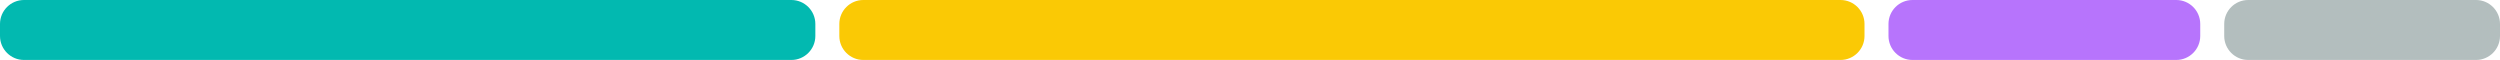 <svg width="417" height="10" viewBox="0 0 417 10" fill="none" xmlns="http://www.w3.org/2000/svg">
<path d="M0 4C0 1.791 1.791 0 4 0H132C134.209 0 136 1.791 136 4V6C136 8.209 134.209 10 132 10H4C1.791 10 0 8.209 0 6V4Z" fill="#02B9B0"/>
<path d="M140 4C140 1.791 141.791 0 144 0H307C309.209 0 311 1.791 311 4V6C311 8.209 309.209 10 307 10H144C141.791 10 140 8.209 140 6V4Z" fill="#FAC905"/>
<path d="M315 4C315 1.791 316.791 0 319 0H363C365.209 0 367 1.791 367 4V6C367 8.209 365.209 10 363 10H319C316.791 10 315 8.209 315 6V4Z" fill="#B774FC"/>
<path d="M371 4C371 1.791 372.791 0 375 0H413C415.209 0 417 1.791 417 4V6C417 8.209 415.209 10 413 10H375C372.791 10 371 8.209 371 6V4Z" fill="#B3BEBE"/>
</svg>
